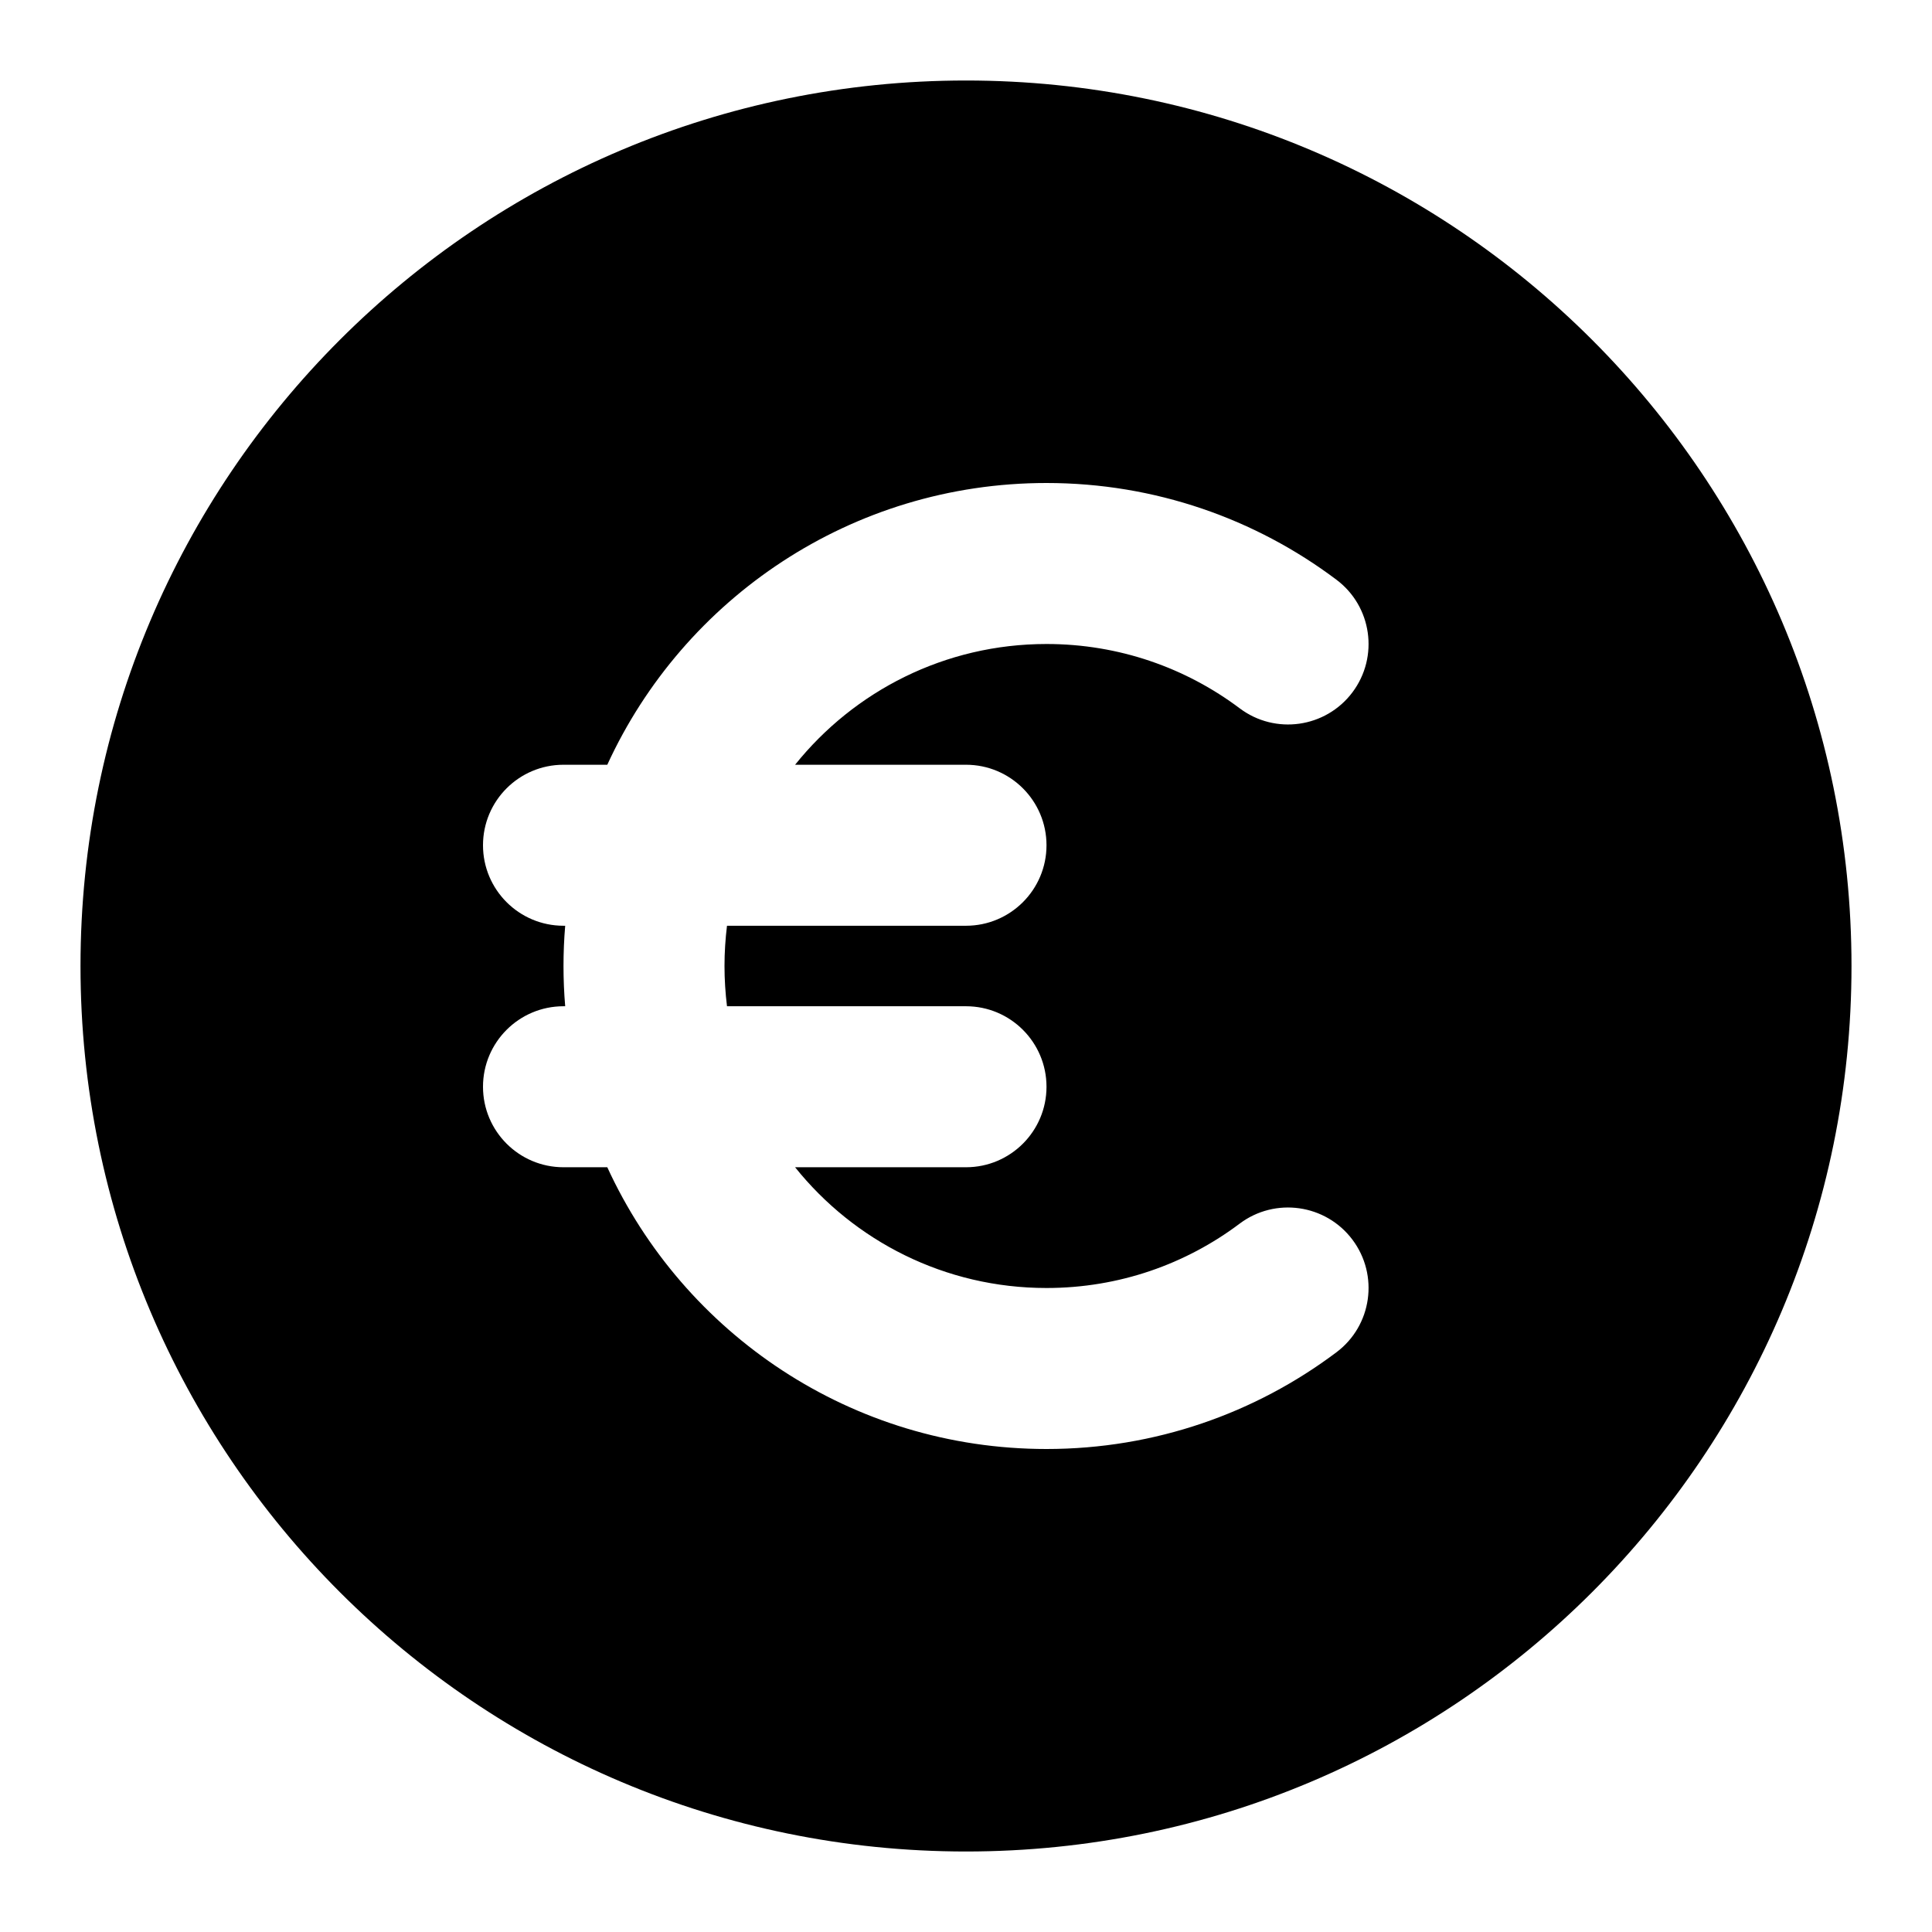<svg width="24" height="24" viewBox="0 0 24 24" fill="none" xmlns="http://www.w3.org/2000/svg">
<path fill-rule="evenodd" clip-rule="evenodd" d="M1 12C1 5.925 5.925 1 12 1C18.075 1 23 5.925 23 12C23 18.075 18.075 23 12 23C5.925 23 1 18.075 1 12ZM9 12C9 11.831 9.011 11.664 9.031 11.5H12C12.552 11.5 13 11.052 13 10.5C13 9.948 12.552 9.5 12 9.5H9.877C10.61 8.586 11.737 8 13 8C13.902 8 14.731 8.297 15.4 8.799C15.841 9.131 16.468 9.042 16.8 8.601C17.132 8.159 17.043 7.532 16.601 7.201C15.598 6.447 14.35 6 13 6C10.579 6 8.492 7.434 7.544 9.5H7C6.448 9.5 6 9.948 6 10.5C6 11.052 6.448 11.5 7 11.5H7.021C7.007 11.665 7 11.832 7 12C7 12.168 7.007 12.335 7.021 12.5H7C6.448 12.5 6 12.948 6 13.5C6 14.052 6.448 14.5 7 14.5H7.544C8.492 16.566 10.579 18 13 18C14.35 18 15.598 17.553 16.601 16.799C17.043 16.468 17.132 15.841 16.8 15.399C16.468 14.958 15.841 14.869 15.4 15.2C14.731 15.703 13.902 16 13 16C11.737 16 10.61 15.415 9.877 14.5H12C12.552 14.5 13 14.052 13 13.5C13 12.948 12.552 12.5 12 12.5H9.031C9.011 12.336 9 12.169 9 12Z" fill="black"/>
</svg>
